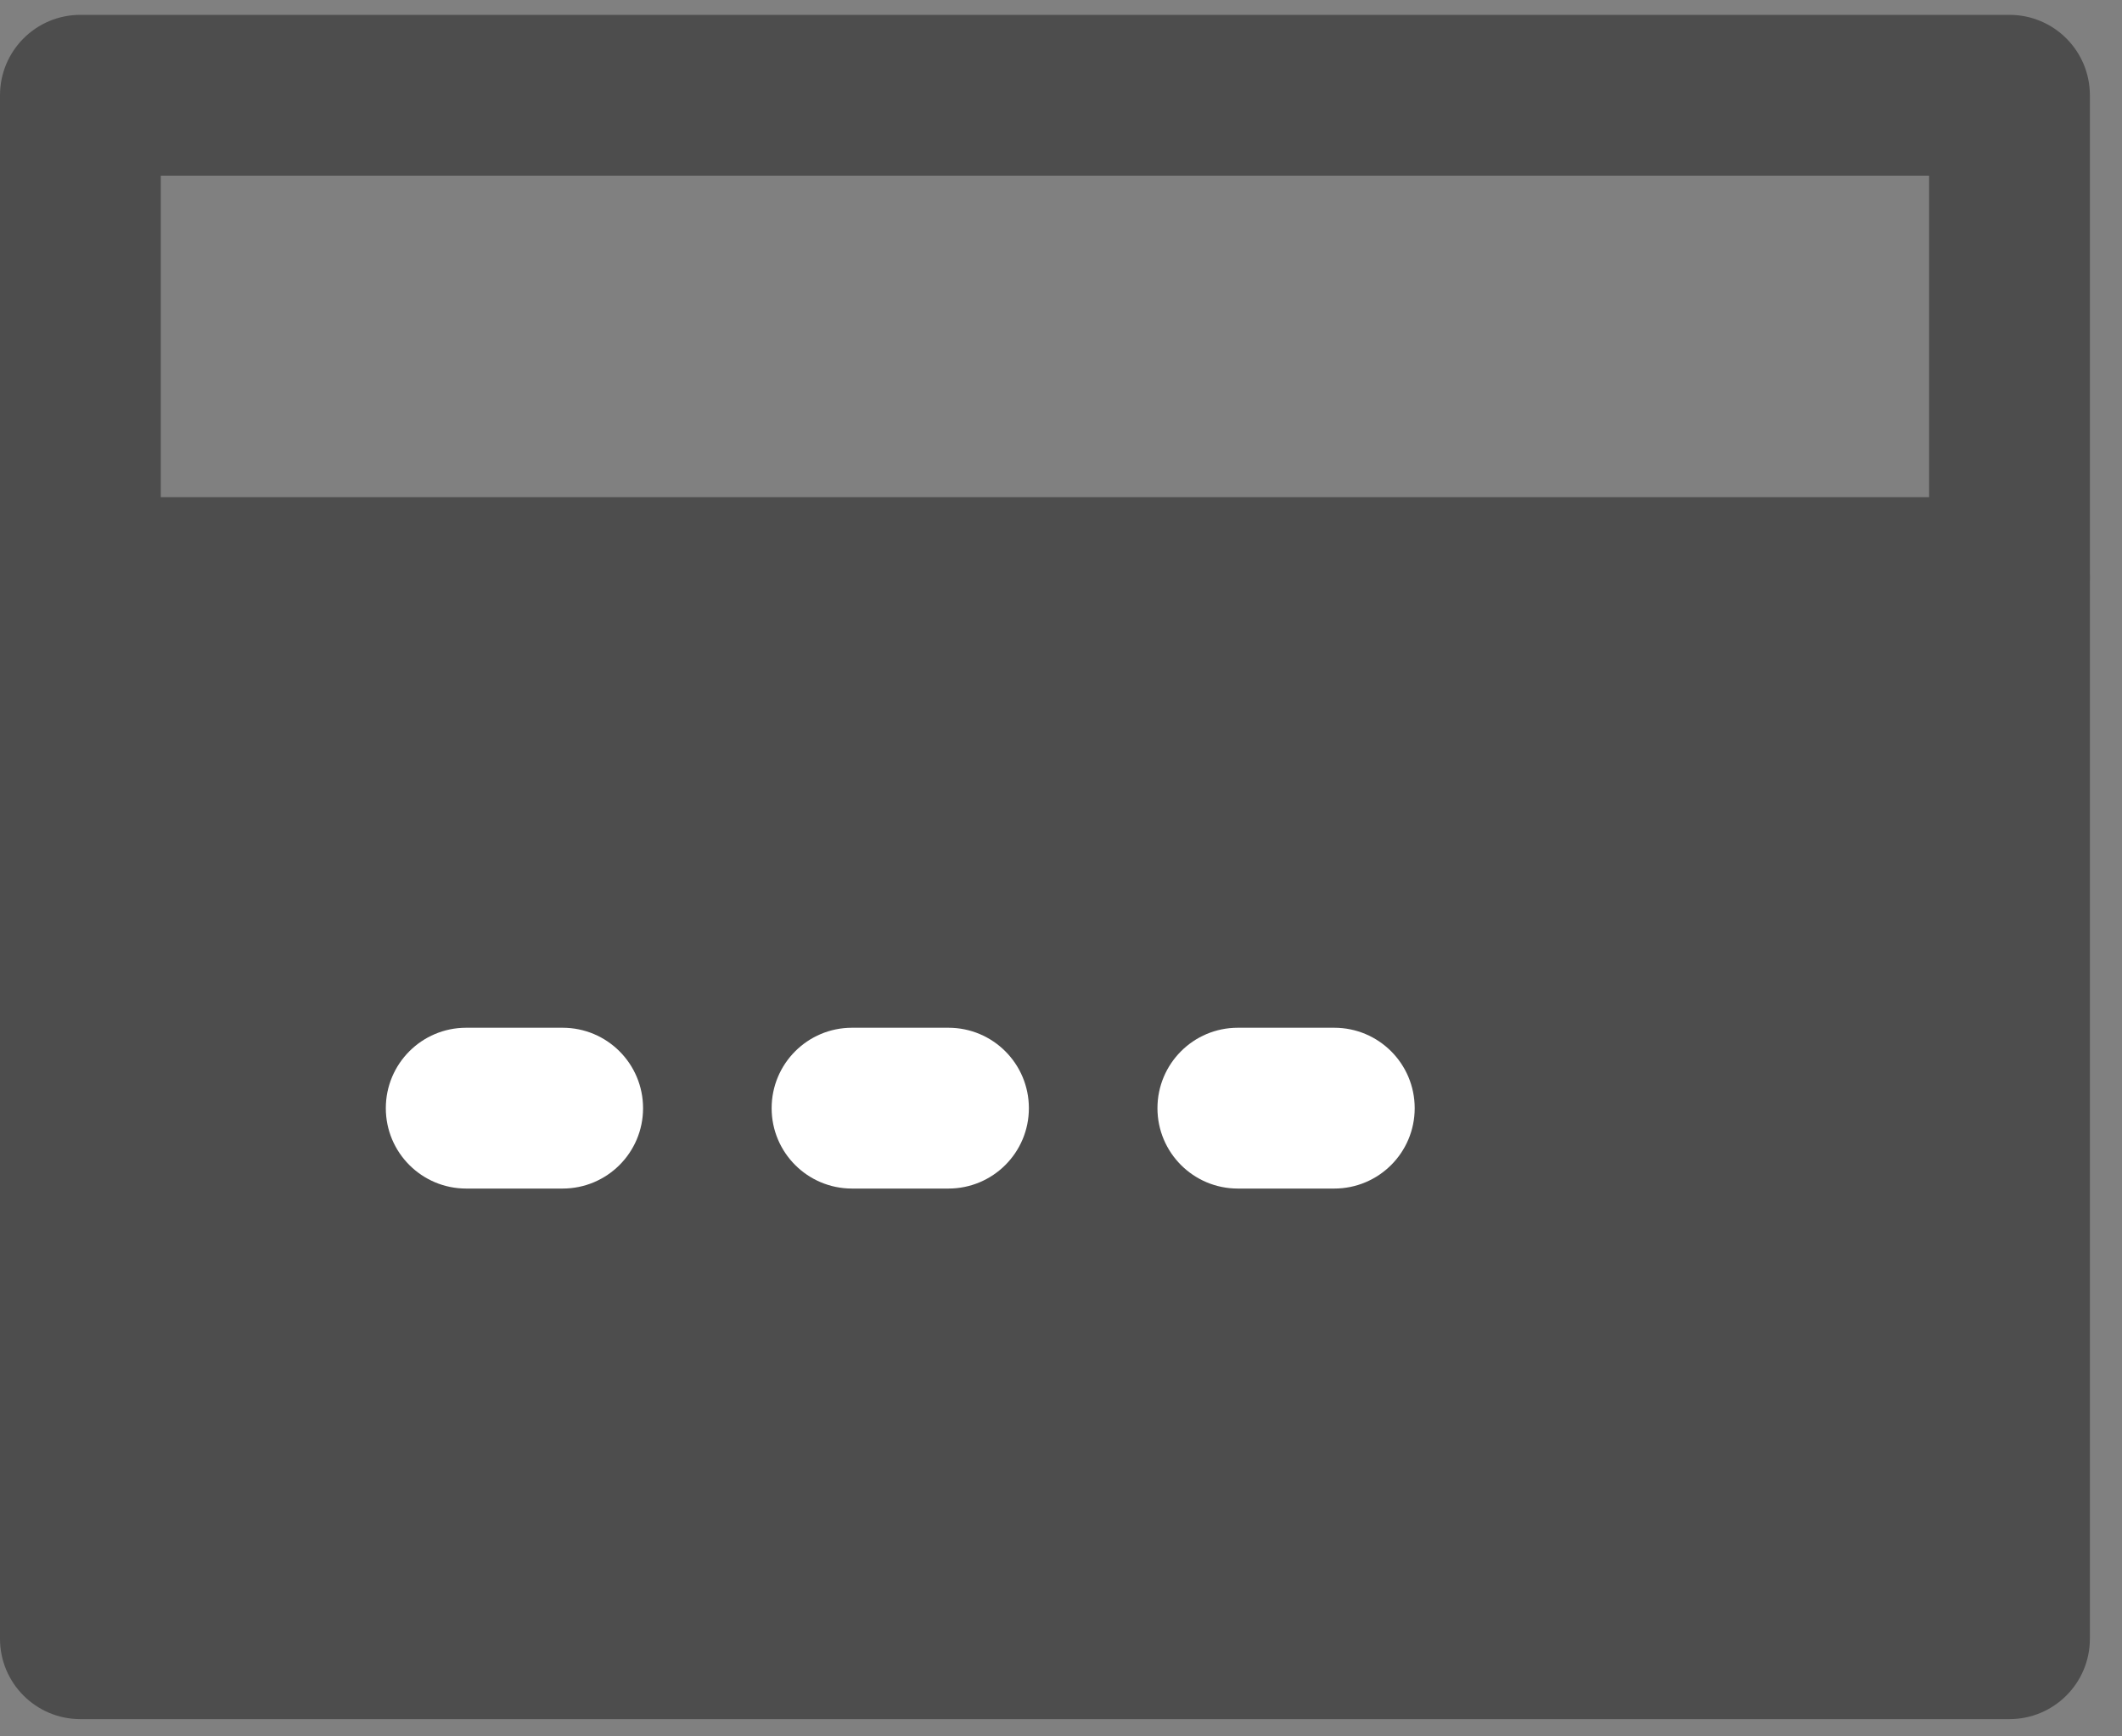 <svg width="22" height="18" viewBox="0 0 22 18" fill="none" xmlns="http://www.w3.org/2000/svg">
<rect x="0" y="0" width="22" height="18" fill="#808080" stroke="none"/>
<g id="Card icon">
<path id="Vector (Stroke)" fill-rule="evenodd" clip-rule="evenodd" d="M0 0.988C0 0.527 0.373 0.154 0.833 0.154H20.833C21.294 0.154 21.667 0.527 21.667 0.988V5.988C21.667 6.448 21.294 6.821 20.833 6.821C20.373 6.821 20 6.448 20 5.988V1.821H1.667V5.988C1.667 6.448 1.294 6.821 0.833 6.821C0.373 6.821 0 6.448 0 5.988V0.988Z" fill="#4D4D4D"/>
<path id="Vector" d="M20.832 5.99H0.832V16.99H20.832V5.99Z" fill="#4D4D4D"/>
<path id="Vector (Stroke)_2" fill-rule="evenodd" clip-rule="evenodd" d="M0 5.988C0 5.527 0.373 5.154 0.833 5.154H20.833C21.294 5.154 21.667 5.527 21.667 5.988V16.988C21.667 17.448 21.294 17.821 20.833 17.821H0.833C0.373 17.821 0 17.448 0 16.988V5.988ZM1.667 6.821V16.154H20V6.821H1.667Z" fill="#4D4D4D"/>
<path id="Vector (Stroke)_3" fill-rule="evenodd" clip-rule="evenodd" d="M4 11.488C4 11.027 4.373 10.654 4.833 10.654H5.833C6.294 10.654 6.667 11.027 6.667 11.488C6.667 11.948 6.294 12.321 5.833 12.321H4.833C4.373 12.321 4 11.948 4 11.488Z" fill="white"/>
<path id="Vector (Stroke)_4" fill-rule="evenodd" clip-rule="evenodd" d="M8 11.488C8 11.027 8.373 10.654 8.833 10.654H9.833C10.294 10.654 10.667 11.027 10.667 11.488C10.667 11.948 10.294 12.321 9.833 12.321H8.833C8.373 12.321 8 11.948 8 11.488Z" fill="white"/>
<path id="Vector (Stroke)_5" fill-rule="evenodd" clip-rule="evenodd" d="M12 11.488C12 11.027 12.373 10.654 12.833 10.654H13.833C14.294 10.654 14.667 11.027 14.667 11.488C14.667 11.948 14.294 12.321 13.833 12.321H12.833C12.373 12.321 12 11.948 12 11.488Z" fill="white"/>
</g>
</svg>
